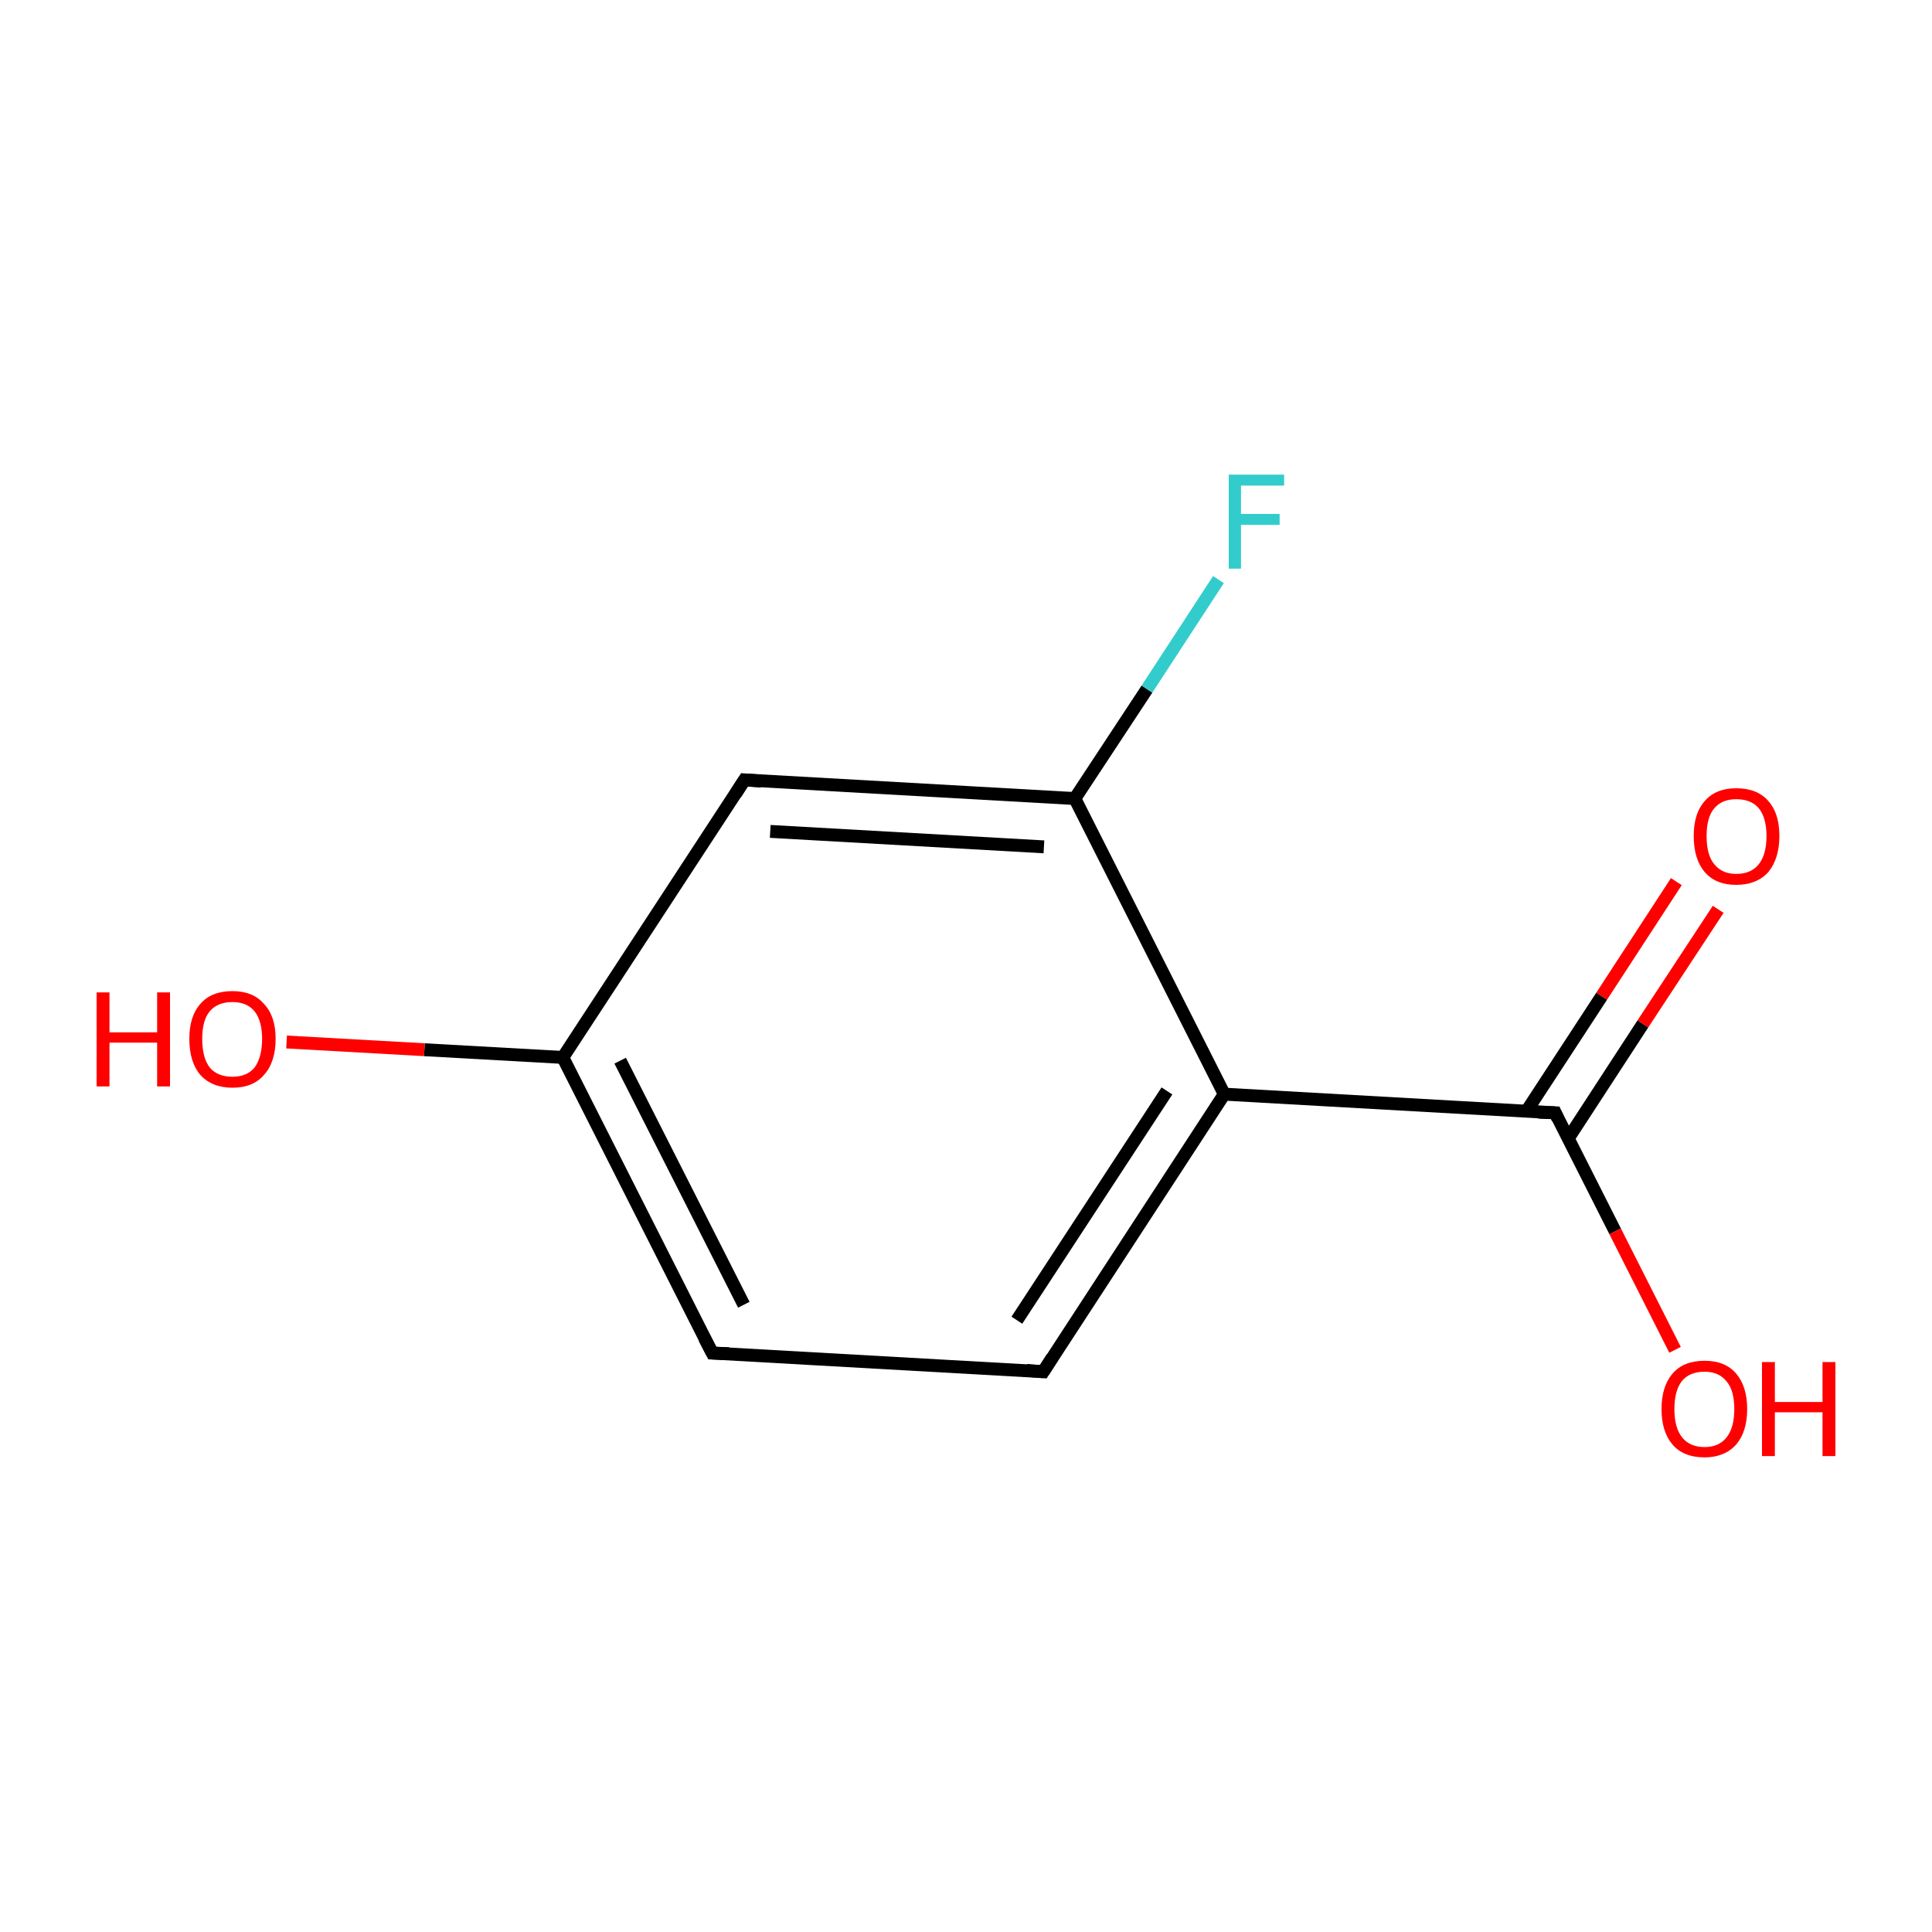 <?xml version='1.0' encoding='iso-8859-1'?>
<svg version='1.1' baseProfile='full'
              xmlns='http://www.w3.org/2000/svg'
                      xmlns:rdkit='http://www.rdkit.org/xml'
                      xmlns:xlink='http://www.w3.org/1999/xlink'
                  xml:space='preserve'
width='300px' height='300px' viewBox='0 0 300 300'>
<!-- END OF HEADER -->
<rect style='opacity:1.0;fill:#FFFFFF;stroke:none' width='300.0' height='300.0' x='0.0' y='0.0'> </rect>
<path class='bond-0 atom-0 atom-1' d='M 266.8,141.2 L 255.1,159.0' style='fill:none;fill-rule:evenodd;stroke:#FF0000;stroke-width:2.0px;stroke-linecap:butt;stroke-linejoin:miter;stroke-opacity:1' />
<path class='bond-0 atom-0 atom-1' d='M 255.1,159.0 L 243.5,176.8' style='fill:none;fill-rule:evenodd;stroke:#000000;stroke-width:2.0px;stroke-linecap:butt;stroke-linejoin:miter;stroke-opacity:1' />
<path class='bond-0 atom-0 atom-1' d='M 260.3,136.9 L 248.7,154.7' style='fill:none;fill-rule:evenodd;stroke:#FF0000;stroke-width:2.0px;stroke-linecap:butt;stroke-linejoin:miter;stroke-opacity:1' />
<path class='bond-0 atom-0 atom-1' d='M 248.7,154.7 L 237.0,172.6' style='fill:none;fill-rule:evenodd;stroke:#000000;stroke-width:2.0px;stroke-linecap:butt;stroke-linejoin:miter;stroke-opacity:1' />
<path class='bond-1 atom-1 atom-2' d='M 241.5,172.8 L 250.8,191.2' style='fill:none;fill-rule:evenodd;stroke:#000000;stroke-width:2.0px;stroke-linecap:butt;stroke-linejoin:miter;stroke-opacity:1' />
<path class='bond-1 atom-1 atom-2' d='M 250.8,191.2 L 260.1,209.6' style='fill:none;fill-rule:evenodd;stroke:#FF0000;stroke-width:2.0px;stroke-linecap:butt;stroke-linejoin:miter;stroke-opacity:1' />
<path class='bond-2 atom-1 atom-3' d='M 241.5,172.8 L 190.1,169.9' style='fill:none;fill-rule:evenodd;stroke:#000000;stroke-width:2.0px;stroke-linecap:butt;stroke-linejoin:miter;stroke-opacity:1' />
<path class='bond-3 atom-3 atom-4' d='M 190.1,169.9 L 162.0,213.0' style='fill:none;fill-rule:evenodd;stroke:#000000;stroke-width:2.0px;stroke-linecap:butt;stroke-linejoin:miter;stroke-opacity:1' />
<path class='bond-3 atom-3 atom-4' d='M 181.2,169.4 L 157.9,205.0' style='fill:none;fill-rule:evenodd;stroke:#000000;stroke-width:2.0px;stroke-linecap:butt;stroke-linejoin:miter;stroke-opacity:1' />
<path class='bond-4 atom-4 atom-5' d='M 162.0,213.0 L 110.6,210.1' style='fill:none;fill-rule:evenodd;stroke:#000000;stroke-width:2.0px;stroke-linecap:butt;stroke-linejoin:miter;stroke-opacity:1' />
<path class='bond-5 atom-5 atom-6' d='M 110.6,210.1 L 87.4,164.2' style='fill:none;fill-rule:evenodd;stroke:#000000;stroke-width:2.0px;stroke-linecap:butt;stroke-linejoin:miter;stroke-opacity:1' />
<path class='bond-5 atom-5 atom-6' d='M 115.5,202.6 L 96.3,164.7' style='fill:none;fill-rule:evenodd;stroke:#000000;stroke-width:2.0px;stroke-linecap:butt;stroke-linejoin:miter;stroke-opacity:1' />
<path class='bond-6 atom-6 atom-7' d='M 87.4,164.2 L 65.9,163.0' style='fill:none;fill-rule:evenodd;stroke:#000000;stroke-width:2.0px;stroke-linecap:butt;stroke-linejoin:miter;stroke-opacity:1' />
<path class='bond-6 atom-6 atom-7' d='M 65.9,163.0 L 44.5,161.8' style='fill:none;fill-rule:evenodd;stroke:#FF0000;stroke-width:2.0px;stroke-linecap:butt;stroke-linejoin:miter;stroke-opacity:1' />
<path class='bond-7 atom-6 atom-8' d='M 87.4,164.2 L 115.6,121.1' style='fill:none;fill-rule:evenodd;stroke:#000000;stroke-width:2.0px;stroke-linecap:butt;stroke-linejoin:miter;stroke-opacity:1' />
<path class='bond-8 atom-8 atom-9' d='M 115.6,121.1 L 166.9,124.0' style='fill:none;fill-rule:evenodd;stroke:#000000;stroke-width:2.0px;stroke-linecap:butt;stroke-linejoin:miter;stroke-opacity:1' />
<path class='bond-8 atom-8 atom-9' d='M 119.6,129.1 L 162.1,131.5' style='fill:none;fill-rule:evenodd;stroke:#000000;stroke-width:2.0px;stroke-linecap:butt;stroke-linejoin:miter;stroke-opacity:1' />
<path class='bond-9 atom-9 atom-10' d='M 166.9,124.0 L 178.1,107.0' style='fill:none;fill-rule:evenodd;stroke:#000000;stroke-width:2.0px;stroke-linecap:butt;stroke-linejoin:miter;stroke-opacity:1' />
<path class='bond-9 atom-9 atom-10' d='M 178.1,107.0 L 189.2,90.0' style='fill:none;fill-rule:evenodd;stroke:#33CCCC;stroke-width:2.0px;stroke-linecap:butt;stroke-linejoin:miter;stroke-opacity:1' />
<path class='bond-10 atom-9 atom-3' d='M 166.9,124.0 L 190.1,169.9' style='fill:none;fill-rule:evenodd;stroke:#000000;stroke-width:2.0px;stroke-linecap:butt;stroke-linejoin:miter;stroke-opacity:1' />
<path d='M 241.9,173.7 L 241.5,172.8 L 238.9,172.7' style='fill:none;stroke:#000000;stroke-width:2.0px;stroke-linecap:butt;stroke-linejoin:miter;stroke-miterlimit:10;stroke-opacity:1;' />
<path d='M 163.4,210.8 L 162.0,213.0 L 159.4,212.8' style='fill:none;stroke:#000000;stroke-width:2.0px;stroke-linecap:butt;stroke-linejoin:miter;stroke-miterlimit:10;stroke-opacity:1;' />
<path d='M 113.2,210.2 L 110.6,210.1 L 109.4,207.8' style='fill:none;stroke:#000000;stroke-width:2.0px;stroke-linecap:butt;stroke-linejoin:miter;stroke-miterlimit:10;stroke-opacity:1;' />
<path d='M 114.2,123.3 L 115.6,121.1 L 118.2,121.3' style='fill:none;stroke:#000000;stroke-width:2.0px;stroke-linecap:butt;stroke-linejoin:miter;stroke-miterlimit:10;stroke-opacity:1;' />
<path class='atom-0' d='M 263.0 129.8
Q 263.0 126.3, 264.7 124.4
Q 266.4 122.4, 269.6 122.4
Q 272.9 122.4, 274.6 124.4
Q 276.3 126.3, 276.3 129.8
Q 276.3 133.3, 274.6 135.4
Q 272.8 137.4, 269.6 137.4
Q 266.4 137.4, 264.7 135.4
Q 263.0 133.4, 263.0 129.8
M 269.6 135.7
Q 271.9 135.7, 273.1 134.2
Q 274.3 132.7, 274.3 129.8
Q 274.3 127.0, 273.1 125.5
Q 271.9 124.1, 269.6 124.1
Q 267.4 124.1, 266.2 125.5
Q 265.0 126.9, 265.0 129.8
Q 265.0 132.8, 266.2 134.2
Q 267.4 135.7, 269.6 135.7
' fill='#FF0000'/>
<path class='atom-2' d='M 258.0 218.8
Q 258.0 215.3, 259.7 213.3
Q 261.4 211.3, 264.7 211.3
Q 267.9 211.3, 269.6 213.3
Q 271.3 215.3, 271.3 218.8
Q 271.3 222.3, 269.6 224.3
Q 267.8 226.3, 264.7 226.3
Q 261.4 226.3, 259.7 224.3
Q 258.0 222.3, 258.0 218.8
M 264.7 224.7
Q 266.9 224.7, 268.1 223.2
Q 269.3 221.7, 269.3 218.8
Q 269.3 215.9, 268.1 214.5
Q 266.9 213.0, 264.7 213.0
Q 262.4 213.0, 261.2 214.4
Q 260.0 215.9, 260.0 218.8
Q 260.0 221.7, 261.2 223.2
Q 262.4 224.7, 264.7 224.7
' fill='#FF0000'/>
<path class='atom-2' d='M 273.6 211.5
L 275.6 211.5
L 275.6 217.7
L 283.0 217.7
L 283.0 211.5
L 285.0 211.5
L 285.0 226.1
L 283.0 226.1
L 283.0 219.3
L 275.6 219.3
L 275.6 226.1
L 273.6 226.1
L 273.6 211.5
' fill='#FF0000'/>
<path class='atom-7' d='M 15.0 154.1
L 17.0 154.1
L 17.0 160.3
L 24.4 160.3
L 24.4 154.1
L 26.4 154.1
L 26.4 168.7
L 24.4 168.7
L 24.4 161.9
L 17.0 161.9
L 17.0 168.7
L 15.0 168.7
L 15.0 154.1
' fill='#FF0000'/>
<path class='atom-7' d='M 29.4 161.3
Q 29.4 157.8, 31.1 155.9
Q 32.8 153.9, 36.1 153.9
Q 39.3 153.9, 41.0 155.9
Q 42.8 157.8, 42.8 161.3
Q 42.8 164.9, 41.0 166.9
Q 39.3 168.9, 36.1 168.9
Q 32.9 168.9, 31.1 166.9
Q 29.4 164.9, 29.4 161.3
M 36.1 167.2
Q 38.3 167.2, 39.5 165.8
Q 40.7 164.2, 40.7 161.3
Q 40.7 158.5, 39.5 157.0
Q 38.3 155.6, 36.1 155.6
Q 33.8 155.6, 32.6 157.0
Q 31.4 158.4, 31.4 161.3
Q 31.4 164.3, 32.6 165.8
Q 33.8 167.2, 36.1 167.2
' fill='#FF0000'/>
<path class='atom-10' d='M 190.8 73.7
L 199.4 73.7
L 199.4 75.4
L 192.7 75.4
L 192.7 79.8
L 198.7 79.8
L 198.7 81.5
L 192.7 81.5
L 192.7 88.3
L 190.8 88.3
L 190.8 73.7
' fill='#33CCCC'/>
</svg>

